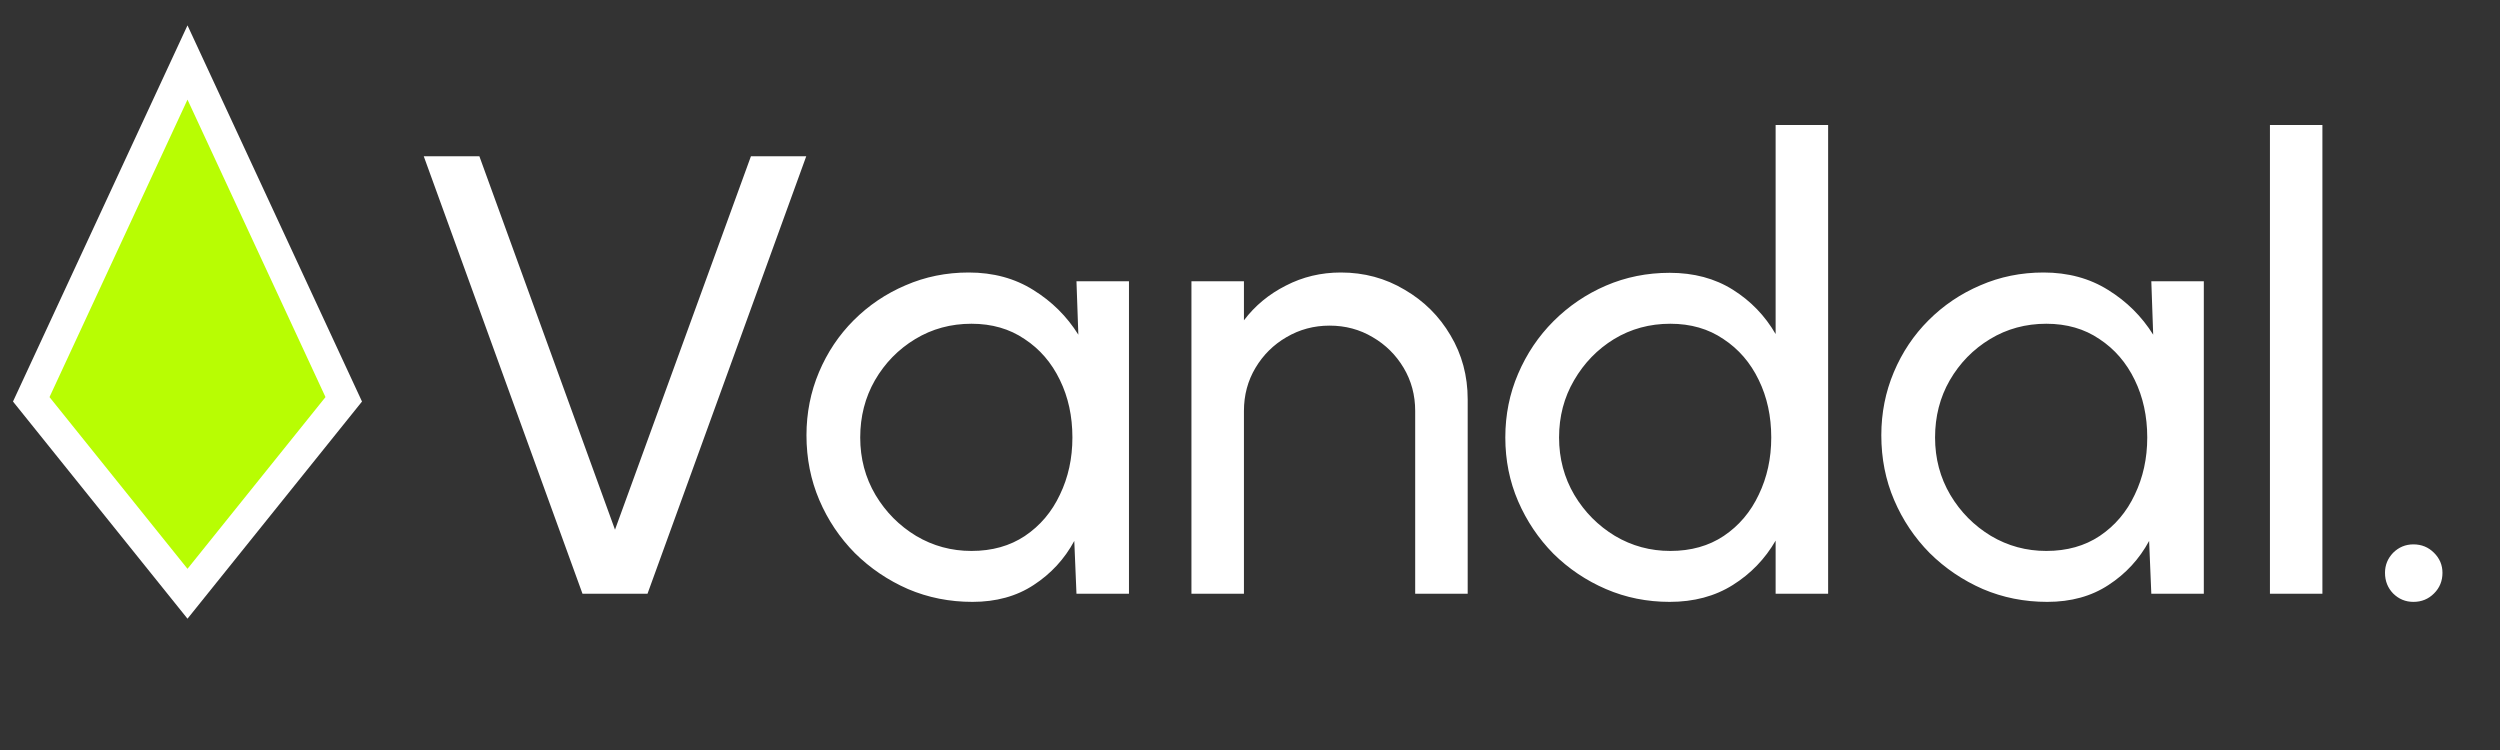 <svg width="80" height="24" viewBox="0 0 80 24" fill="none" xmlns="http://www.w3.org/2000/svg">
<rect x="0" y="0" width="80" height="24" fill="#333333" stroke="none"/>
<path d="M18.64 19L13.56 5H15.34L19.68 16.95L24.03 5H25.8L20.72 19H18.64ZM34.447 9H36.127V19H34.447L34.377 17.31C34.064 17.89 33.63 18.36 33.077 18.72C32.53 19.08 31.877 19.26 31.117 19.26C30.384 19.26 29.697 19.123 29.057 18.85C28.417 18.57 27.85 18.187 27.357 17.7C26.87 17.207 26.49 16.64 26.217 16C25.944 15.36 25.807 14.67 25.807 13.93C25.807 13.217 25.94 12.543 26.207 11.91C26.474 11.277 26.844 10.723 27.317 10.25C27.797 9.77 28.35 9.397 28.977 9.13C29.604 8.857 30.277 8.72 30.997 8.72C31.784 8.72 32.474 8.907 33.067 9.28C33.66 9.647 34.14 10.123 34.507 10.71L34.447 9ZM31.087 17.63C31.747 17.63 32.317 17.47 32.797 17.15C33.284 16.823 33.657 16.383 33.917 15.83C34.184 15.277 34.317 14.667 34.317 14C34.317 13.32 34.184 12.707 33.917 12.16C33.65 11.607 33.274 11.17 32.787 10.85C32.307 10.523 31.74 10.36 31.087 10.36C30.427 10.36 29.827 10.523 29.287 10.85C28.747 11.177 28.317 11.617 27.997 12.17C27.684 12.717 27.527 13.327 27.527 14C27.527 14.673 27.69 15.287 28.017 15.84C28.344 16.387 28.777 16.823 29.317 17.15C29.857 17.47 30.447 17.63 31.087 17.63ZM46.966 12.78V19H45.286V13.15C45.286 12.643 45.162 12.183 44.916 11.77C44.669 11.357 44.339 11.03 43.926 10.79C43.512 10.543 43.052 10.42 42.546 10.42C42.046 10.42 41.586 10.543 41.166 10.79C40.752 11.03 40.422 11.357 40.176 11.77C39.929 12.183 39.806 12.643 39.806 13.15V19H38.126V9H39.806V10.25C40.159 9.783 40.606 9.413 41.146 9.14C41.686 8.86 42.272 8.72 42.906 8.72C43.652 8.72 44.332 8.903 44.946 9.27C45.566 9.63 46.056 10.117 46.416 10.73C46.782 11.343 46.966 12.027 46.966 12.78ZM56.82 4H58.5V19H56.82V17.3C56.48 17.887 56.024 18.36 55.45 18.72C54.877 19.08 54.204 19.26 53.43 19.26C52.704 19.26 52.024 19.123 51.39 18.85C50.757 18.577 50.197 18.2 49.71 17.72C49.23 17.233 48.854 16.673 48.58 16.04C48.307 15.407 48.17 14.727 48.17 14C48.17 13.273 48.307 12.593 48.58 11.96C48.854 11.32 49.23 10.76 49.71 10.28C50.197 9.793 50.757 9.413 51.39 9.14C52.024 8.867 52.704 8.73 53.43 8.73C54.204 8.73 54.877 8.91 55.45 9.27C56.024 9.63 56.48 10.103 56.82 10.69V4ZM53.45 17.63C54.11 17.63 54.68 17.47 55.16 17.15C55.647 16.823 56.02 16.383 56.28 15.83C56.547 15.277 56.68 14.667 56.68 14C56.68 13.32 56.547 12.707 56.28 12.16C56.014 11.607 55.637 11.17 55.15 10.85C54.67 10.523 54.104 10.36 53.45 10.36C52.79 10.36 52.19 10.523 51.65 10.85C51.117 11.177 50.69 11.617 50.37 12.17C50.05 12.717 49.89 13.327 49.89 14C49.89 14.673 50.054 15.287 50.38 15.84C50.707 16.387 51.14 16.823 51.68 17.15C52.22 17.47 52.81 17.63 53.45 17.63ZM68.842 9H70.522V19H68.842L68.772 17.31C68.458 17.89 68.025 18.36 67.472 18.72C66.925 19.08 66.272 19.26 65.512 19.26C64.778 19.26 64.092 19.123 63.452 18.85C62.812 18.57 62.245 18.187 61.752 17.7C61.265 17.207 60.885 16.64 60.612 16C60.338 15.36 60.202 14.67 60.202 13.93C60.202 13.217 60.335 12.543 60.602 11.91C60.868 11.277 61.238 10.723 61.712 10.25C62.192 9.77 62.745 9.397 63.372 9.13C63.998 8.857 64.672 8.72 65.392 8.72C66.178 8.72 66.868 8.907 67.462 9.28C68.055 9.647 68.535 10.123 68.902 10.71L68.842 9ZM65.482 17.63C66.142 17.63 66.712 17.47 67.192 17.15C67.678 16.823 68.052 16.383 68.312 15.83C68.578 15.277 68.712 14.667 68.712 14C68.712 13.32 68.578 12.707 68.312 12.16C68.045 11.607 67.668 11.17 67.182 10.85C66.702 10.523 66.135 10.36 65.482 10.36C64.822 10.36 64.222 10.523 63.682 10.85C63.142 11.177 62.712 11.617 62.392 12.17C62.078 12.717 61.922 13.327 61.922 14C61.922 14.673 62.085 15.287 62.412 15.84C62.738 16.387 63.172 16.823 63.712 17.15C64.252 17.47 64.842 17.63 65.482 17.63ZM72.638 19V4H74.317V19H72.638ZM77.23 19.26C76.976 19.26 76.76 19.17 76.579 18.99C76.406 18.81 76.32 18.59 76.32 18.33C76.32 18.083 76.406 17.87 76.579 17.69C76.76 17.51 76.976 17.42 77.23 17.42C77.49 17.42 77.71 17.51 77.889 17.69C78.07 17.87 78.159 18.083 78.159 18.33C78.159 18.59 78.07 18.81 77.889 18.99C77.71 19.17 77.49 19.26 77.23 19.26Z" fill="white"/>
<path d="M6 19L1 12.778L6 2L11 12.778L6 19Z" fill="#B8FD03" stroke="white"/>
</svg>
